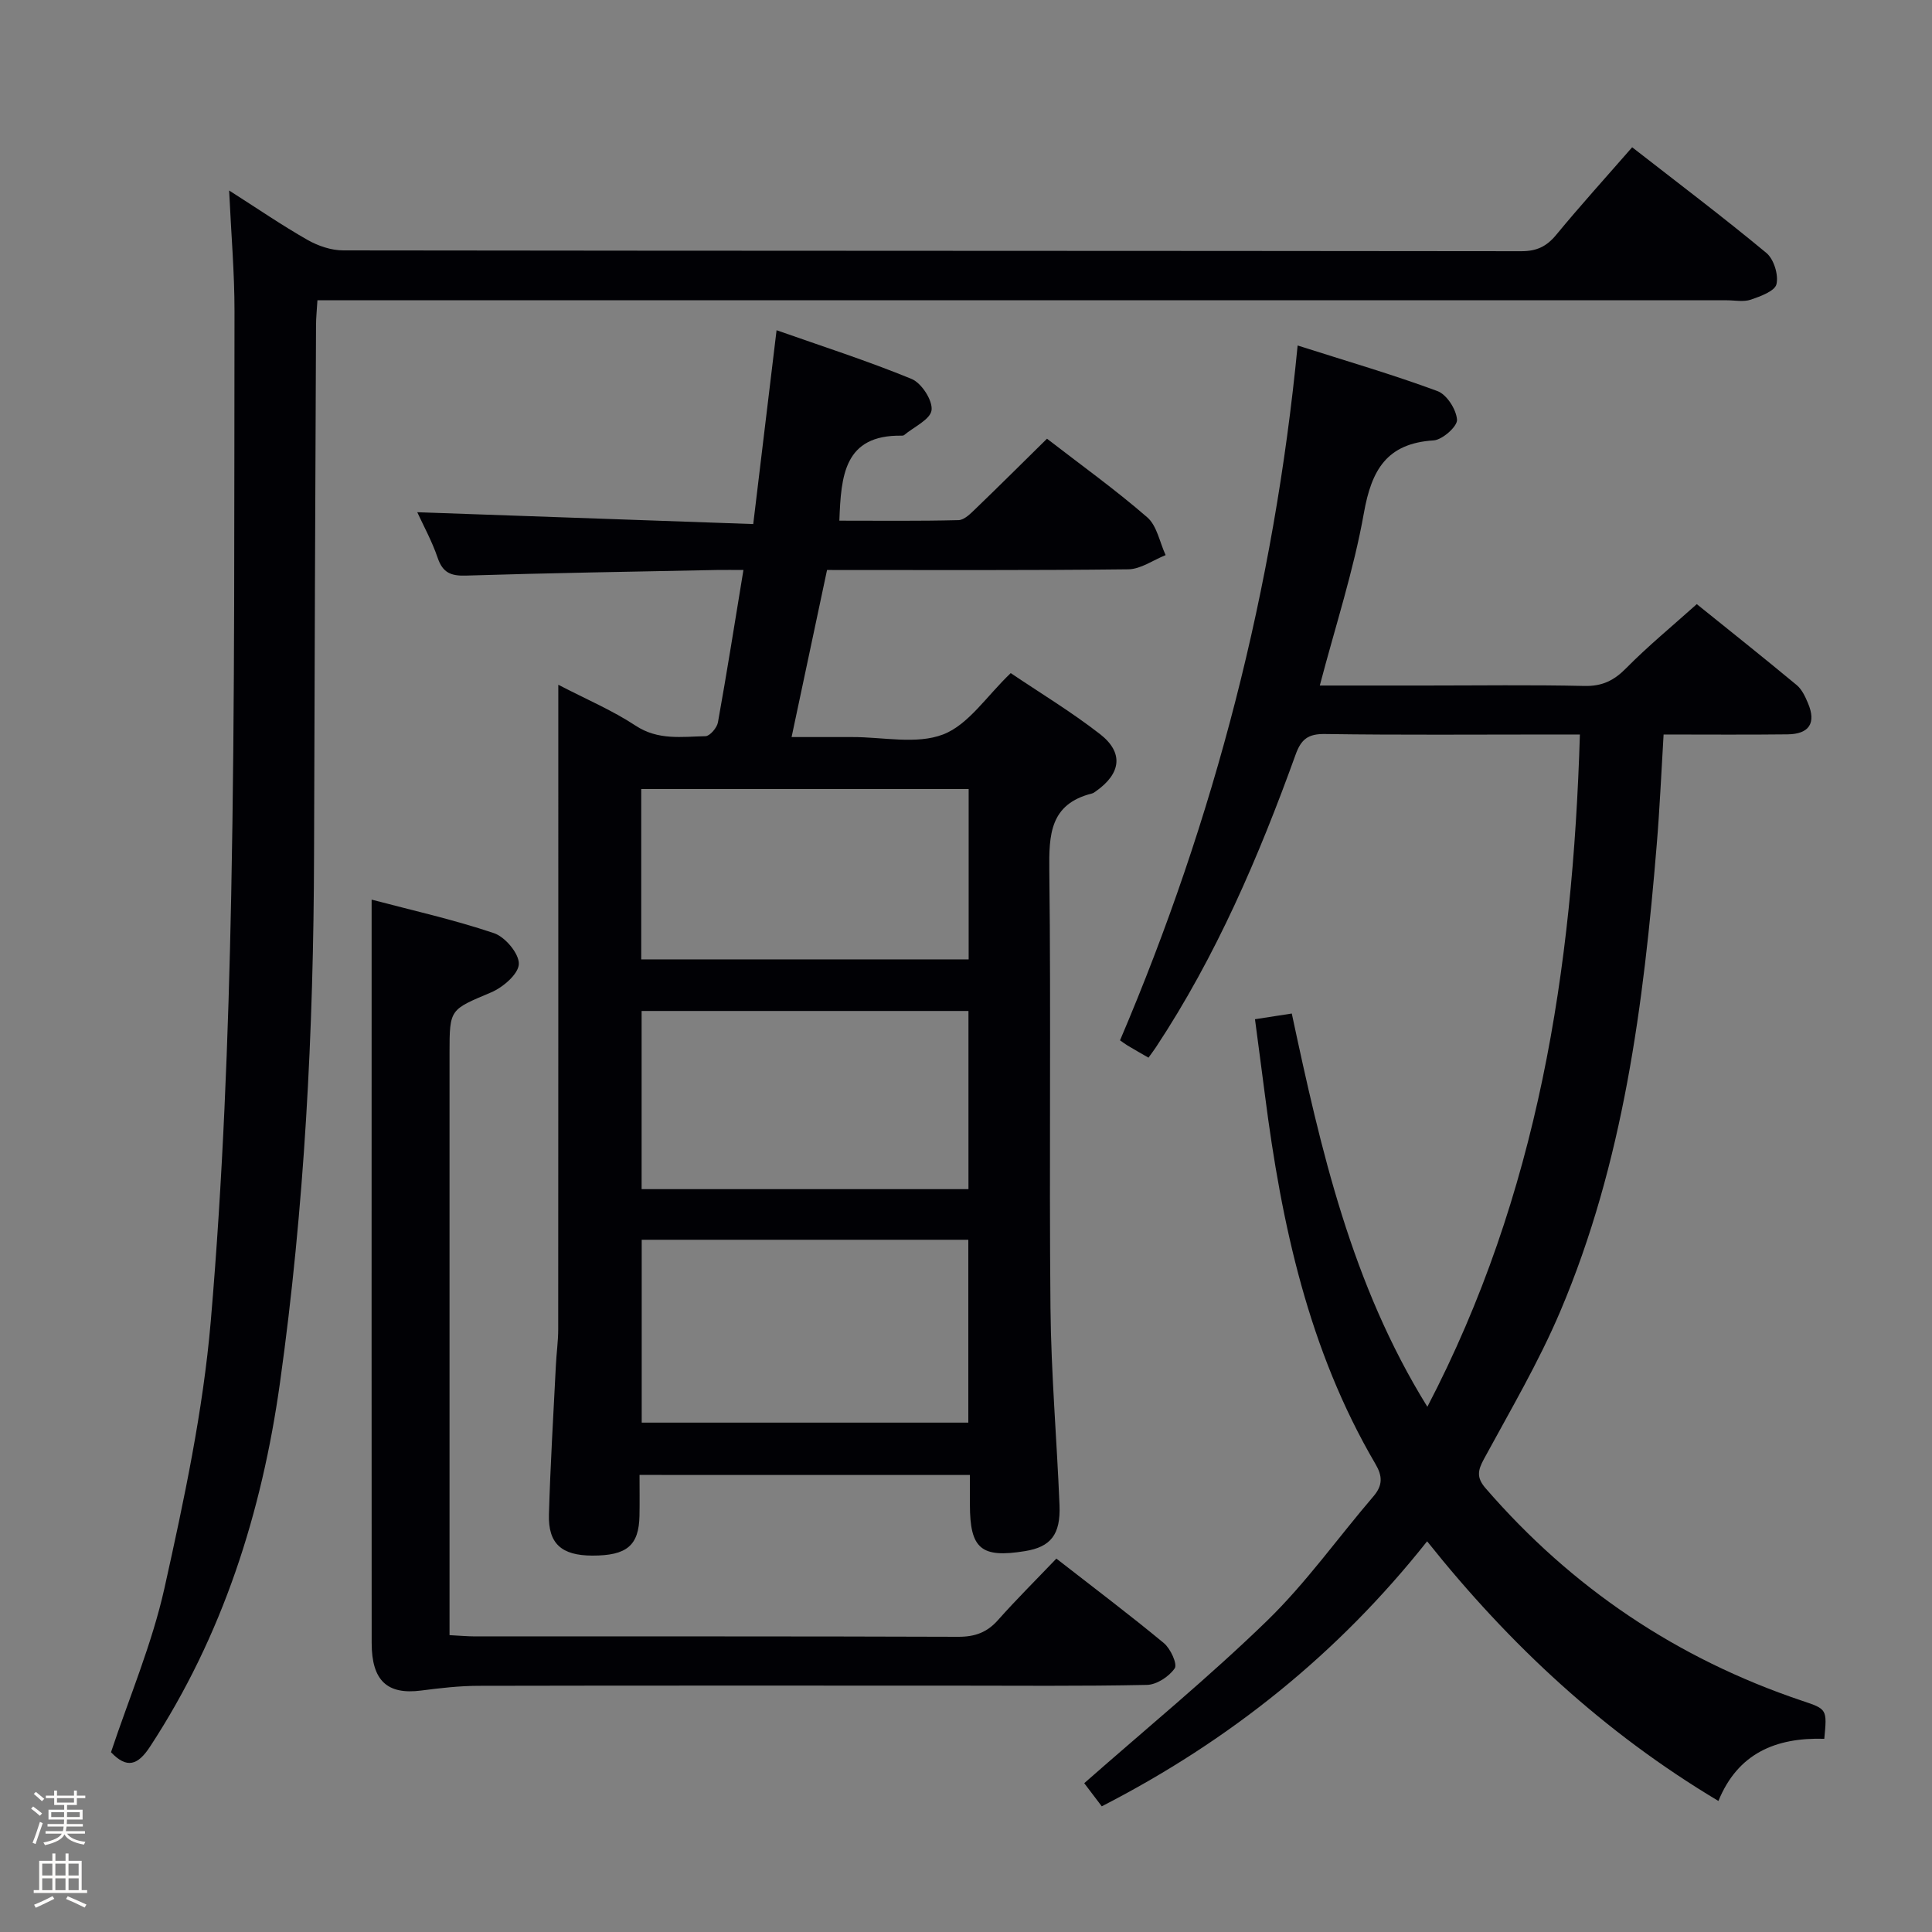 <svg enable-background="new 0 0 400 400" viewBox="0 0 400 400" xmlns="http://www.w3.org/2000/svg"><rect x="0" y="0" width="400" height="400" fill="#808080" stroke="none"/><path d="m6.44 374.46.42-.45c.65.47 1.27.95 1.85 1.44l-.45.49c-.65-.56-1.25-1.06-1.82-1.48m.93 7.33-.63-.26c.55-1.36 1.05-2.8 1.52-4.33.19.1.38.19.59.27-.46 1.29-.95 2.73-1.48 4.32m-.38-10.38.44-.42c.43.34 1.01.82 1.74 1.44l-.49.49c-.53-.51-1.09-1.01-1.69-1.51m2.5.35h1.72v-1.04h.59v1.04h3.52v-1.04h.59v1.04h1.75v.53h-1.75v1.42h-2.03v.97h3.22v2.03h-3.24c0 .35-.01.66-.03.93h3.32v.53h-3.37c-.03.27-.08.58-.15.94h3.96v.53h-3.71c.67.92 1.93 1.48 3.79 1.68-.13.24-.23.44-.29.59-2.13-.38-3.48-1.08-4.04-2.12-.43.97-1.77 1.72-4.03 2.23-.09-.19-.2-.37-.33-.55 2.1-.42 3.37-1.03 3.81-1.83h-3.36v-.53h3.58c.08-.29.13-.61.16-.94h-3.33v-.53h3.39c.02-.27.04-.58.04-.93h-3.23v-2.03h3.25v-.97h-2.07v-1.42h-1.73zm1.12 3.44v1h2.65c.01-.3.02-.44.01-.4v-.25-.35zm1.19-2h3.52v-.91h-3.52zm4.71 2h-2.63v.59c0 .15-.01.28-.01.4h2.64z" fill="#fcfbfa"/><path d="m13.56 383.74h.63v1.52h2.72v6.07h1.13v.6h-11.06v-.6h1.13v-6.07h2.73v-1.52h.63v1.52h2.1v-1.52zm-2.69 8.83.38.56c-1.24.63-2.53 1.25-3.85 1.85-.1-.21-.21-.42-.34-.63 1.36-.55 2.63-1.15 3.81-1.78m-2.13-4.27h2.1v-2.45h-2.1zm0 3.04h2.1v-2.46h-2.1zm2.72-3.04h2.1v-2.45h-2.1zm0 3.04h2.1v-2.46h-2.1zm6.07 3.6c-1.41-.71-2.7-1.3-3.86-1.78l.35-.56c1.45.62 2.75 1.19 3.88 1.72zm-1.25-9.09h-2.1v2.45h2.1zm-2.09 5.49h2.1v-2.46h-2.1z" fill="#fcfbfa"/><g fill="#010105"><path d="m132.41 305.37c0 2.86.04 5.65-.01 8.43-.12 6.18-2.61 8.28-9.75 8.27-6.36-.01-9.17-2.44-9-8.52.3-10.31.92-20.6 1.44-30.9.12-2.48.48-4.96.48-7.45.03-42.48.02-84.96.02-127.44 0-1.77 0-3.54 0-5.99 5.83 3.03 11.2 5.3 15.99 8.46 4.67 3.09 9.58 2.29 14.48 2.19.91-.02 2.38-1.74 2.58-2.85 1.85-10.28 3.48-20.6 5.28-31.56-2.01 0-3.78-.03-5.54 0-17.3.35-34.61.62-51.9 1.16-3.15.1-4.82-.6-5.87-3.69-1.17-3.43-2.94-6.65-4.22-9.43 22.92.81 45.88 1.62 69.56 2.45 1.65-13.7 3.17-26.32 4.83-40.13 9.22 3.25 18.74 6.3 27.96 10.09 2.05.84 4.38 4.43 4.13 6.46-.24 1.93-3.67 3.47-5.7 5.17-.11.09-.32.11-.48.11-11.94-.2-12.56 8.28-12.91 17.6 8.17 0 16.42.1 24.67-.11 1.22-.03 2.53-1.39 3.56-2.38 4.9-4.72 9.72-9.52 14.76-14.48 6.93 5.36 14.11 10.51 20.75 16.27 2.02 1.75 2.58 5.18 3.81 7.83-2.58 1.03-5.15 2.91-7.74 2.94-20.64.24-41.28.14-62.36.14-2.4 11.33-4.76 22.45-7.34 34.59h10.06 2.5c6.33-.02 13.29 1.58 18.81-.54 5.26-2.02 9.01-7.95 14-12.7 5.98 4.04 12.51 7.98 18.49 12.63 4.93 3.84 4.35 8.14-.8 11.79-.27.19-.55.42-.86.5-8.74 2.19-8.93 8.53-8.84 16.05.36 30.15-.05 60.31.24 90.46.13 13.62 1.32 27.22 1.87 40.83.25 6.12-1.84 8.66-7.13 9.52-9.1 1.48-11.41-.46-11.42-9.59 0-1.96 0-3.91 0-6.17-22.9-.01-45.31-.01-68.4-.01zm.45-48.69v37.86h67.62c0-12.8 0-25.2 0-37.86-22.62 0-44.89 0-67.62 0zm-.02-47.37v36.89h67.67c0-12.48 0-24.57 0-36.89-22.59 0-44.86 0-67.67 0zm67.71-45.95c-22.66 0-45.06 0-67.79 0v35.27h67.79c0-11.86 0-23.42 0-35.27z"/><path d="m377.7 360c-10.08-.3-17.91 3.03-21.92 12.87-23.68-14.15-43.18-32.28-60.31-53.76-18.44 23.26-40.81 41.24-67.36 54.87-1.42-1.87-2.77-3.66-3.63-4.79 12.84-11.31 25.85-21.97 37.87-33.65 8.07-7.84 14.67-17.18 22.03-25.77 1.94-2.27 1.85-4.2.38-6.69-13.82-23.57-19.44-49.61-22.86-76.31-.65-5.08-1.34-10.16-2.07-15.75 2.64-.41 4.99-.77 7.62-1.18 6.04 28.27 12.33 56.02 28.07 81.42 22.94-43.99 30.1-90.53 31.58-139.19-2.29 0-4.05 0-5.82 0-15.66 0-31.33.13-46.99-.1-3.47-.05-4.91 1.1-6.04 4.24-7.63 21.15-16.46 41.74-28.92 60.6-.45.68-.94 1.32-1.55 2.17-1.54-.89-2.95-1.69-4.34-2.52-.55-.33-1.05-.73-1.55-1.07 19.59-45.97 31.91-93.64 36.77-143.86 10.16 3.24 19.68 6.01 28.95 9.44 1.93.71 3.91 3.81 4.05 5.94.09 1.37-3.04 4.16-4.85 4.27-9.7.61-12.85 6.12-14.43 15.03-2.11 11.87-5.91 23.44-9.13 35.72h21.8c11 0 22-.16 32.99.09 3.69.08 6.14-1.13 8.67-3.71 4.42-4.48 9.31-8.5 14.59-13.23 6.31 5.08 13.56 10.85 20.69 16.76 1.08.9 1.77 2.4 2.34 3.76 1.73 4.09.26 6.39-4.24 6.44-8.45.1-16.91.03-25.66.03-.48 7.93-.8 15.37-1.42 22.79-2.72 33.03-6.88 65.83-19.98 96.66-4.47 10.52-10.32 20.46-15.79 30.54-1.3 2.39-1.57 3.87.34 6.07 17.84 20.62 39.64 35.28 65.47 43.98 5.24 1.75 5.24 1.74 4.65 7.89z"/><path d="m337.92 30.49c9.55 7.44 18.83 14.45 27.78 21.87 1.55 1.28 2.55 4.52 2.1 6.47-.32 1.43-3.32 2.53-5.31 3.21-1.5.51-3.3.13-4.96.13-94.97 0-189.95 0-284.92 0-2.14 0-4.29 0-6.89 0-.11 1.96-.29 3.58-.29 5.19-.15 36.49-.32 72.97-.41 109.46-.09 36.63-1.97 73.15-7.05 109.43-3.76 26.91-11.86 52.4-26.91 75.38-2.51 3.83-4.77 4.63-8.08 1.15 3.77-11.32 8.49-22.41 11.07-33.98 4.06-18.25 8-36.72 9.59-55.29 2.51-29.3 3.64-58.76 4.23-88.18.8-40.29.6-80.6.68-120.9.01-7.96-.69-15.91-1.11-24.99 5.96 3.8 10.97 7.24 16.23 10.23 2.18 1.24 4.9 2.17 7.38 2.17 81.31.11 162.62.07 243.93.17 3.18 0 5.22-.98 7.2-3.37 4.96-6.02 10.21-11.81 15.74-18.15z"/><path d="m218.71 322.69c7.95 6.2 15.25 11.69 22.27 17.51 1.37 1.14 2.83 4.34 2.23 5.21-1.17 1.71-3.73 3.39-5.75 3.43-13.65.29-27.31.15-40.97.15-32.48 0-64.96-.03-97.44.04-3.96.01-7.93.47-11.87.98-7 .9-10.22-2.04-10.23-9.83-.03-42.64-.01-85.28-.01-127.93 0-8.43 0-16.85 0-25.99 8.21 2.17 16.92 4.11 25.33 6.94 2.32.78 5.23 4.25 5.15 6.39-.07 2.07-3.29 4.84-5.73 5.87-8.52 3.61-8.62 3.37-8.62 12.49v114.43 6.16c2.14.11 3.76.26 5.38.26 33.31.01 66.63-.04 99.94.08 3.46.01 5.98-.9 8.26-3.49 3.74-4.21 7.76-8.2 12.06-12.7z"/></g></svg>